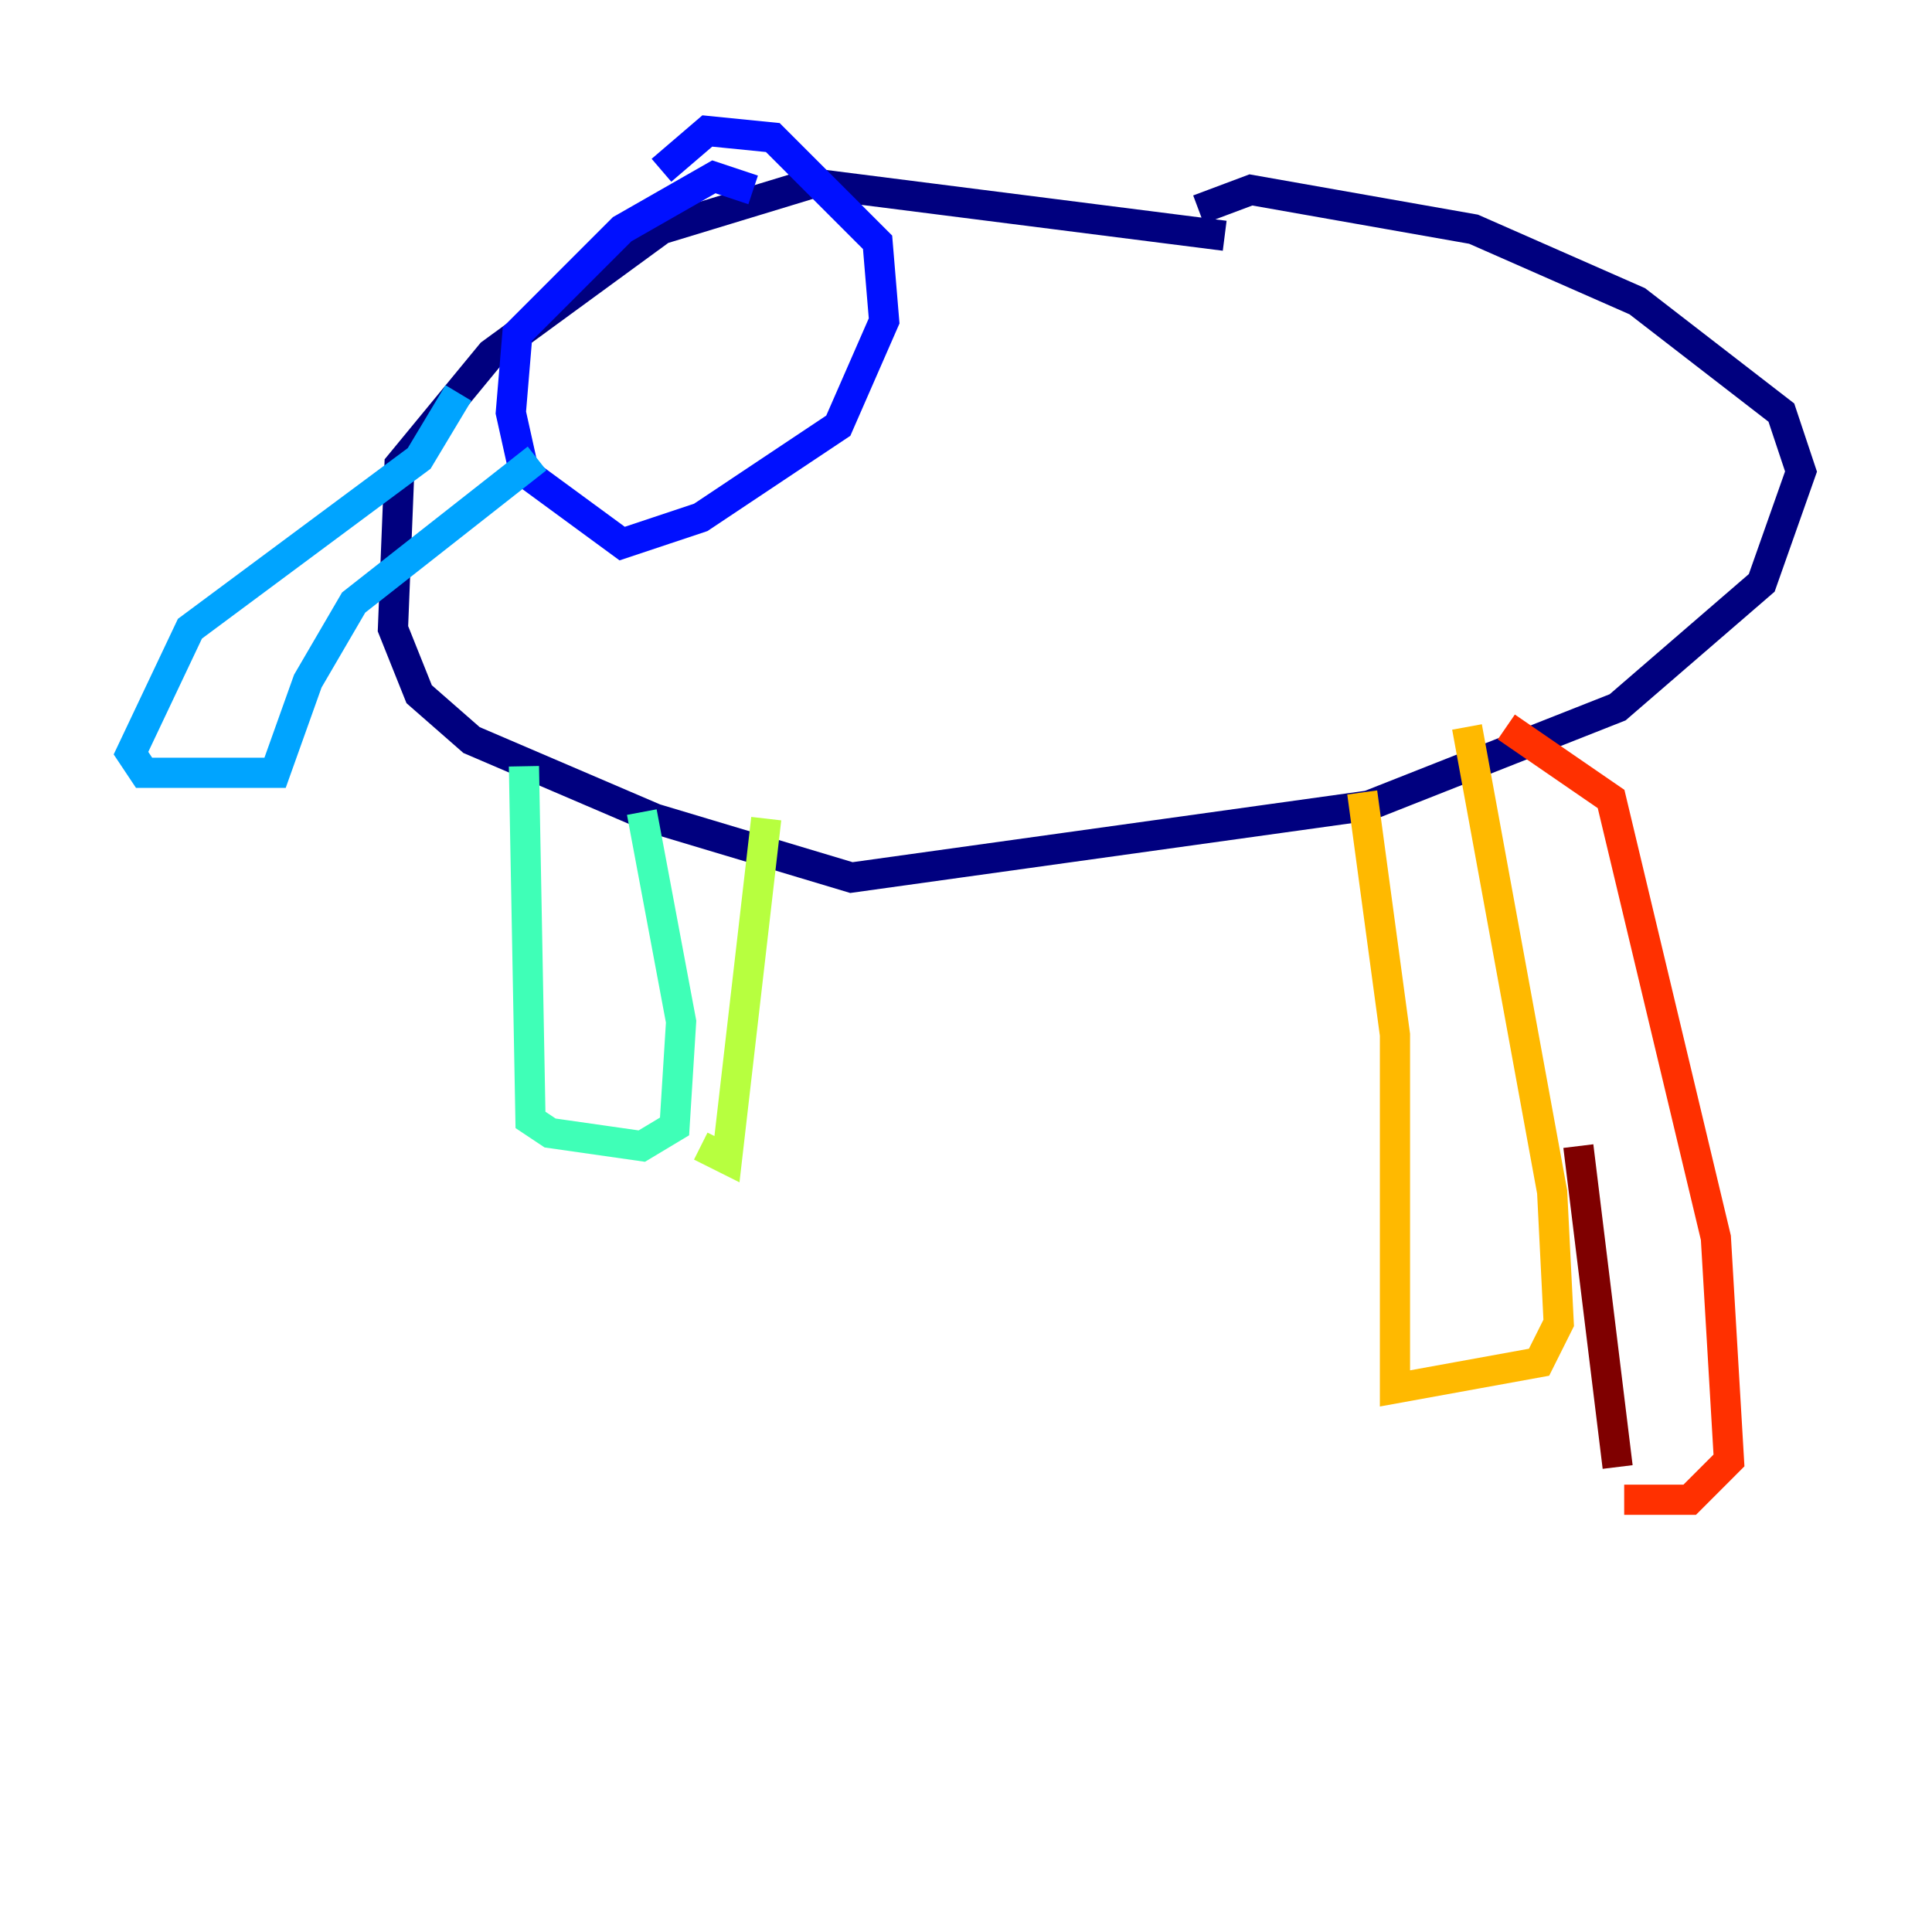 <?xml version="1.0" encoding="utf-8" ?>
<svg baseProfile="tiny" height="128" version="1.2" viewBox="0,0,128,128" width="128" xmlns="http://www.w3.org/2000/svg" xmlns:ev="http://www.w3.org/2001/xml-events" xmlns:xlink="http://www.w3.org/1999/xlink"><defs /><polyline fill="none" points="81.139,15.62 53.803,12.149 43.824,15.186 32.542,23.43 26.468,30.807 26.034,41.654 27.77,45.993 31.241,49.031 43.39,54.237 56.407,58.142 90.685,53.37 107.173,46.861 116.719,38.617 119.322,31.241 118.02,27.336 108.475,19.959 97.627,15.186 82.875,12.583 79.403,13.885" stroke="#00007f" stroke-width="2" /><polyline fill="none" points="49.898,12.583 47.295,11.715 41.22,15.186 34.278,22.129 33.844,27.336 34.712,31.241 41.22,36.014 46.427,34.278 55.539,28.203 58.576,21.261 58.142,16.054 51.2,9.112 46.861,8.678 43.824,11.281" stroke="#0010ff" stroke-width="2" /><polyline fill="none" points="30.373,26.034 27.77,30.373 12.583,41.654 8.678,49.898 9.546,51.2 18.224,51.2 20.393,45.125 23.43,39.919 35.58,30.373" stroke="#00a4ff" stroke-width="2" /><polyline fill="none" points="34.712,50.766 35.146,74.197 36.447,75.064 42.522,75.932 44.691,74.63 45.125,67.688 42.522,53.803" stroke="#3fffb7" stroke-width="2" /><polyline fill="none" points="50.766,54.237 48.163,76.8 46.427,75.932" stroke="#b7ff3f" stroke-width="2" /><polyline fill="none" points="90.251,52.502 92.42,68.556 92.42,91.986 101.966,90.251 103.268,87.647 102.834,78.969 97.193,48.163" stroke="#ffb900" stroke-width="2" /><polyline fill="none" points="99.797,48.163 106.739,52.936 113.681,82.007 114.549,96.759 111.946,99.363 107.607,99.363" stroke="#ff3000" stroke-width="2" /><polyline fill="none" points="107.173,97.193 104.57,75.932" stroke="#7f0000" stroke-width="2" /></svg>